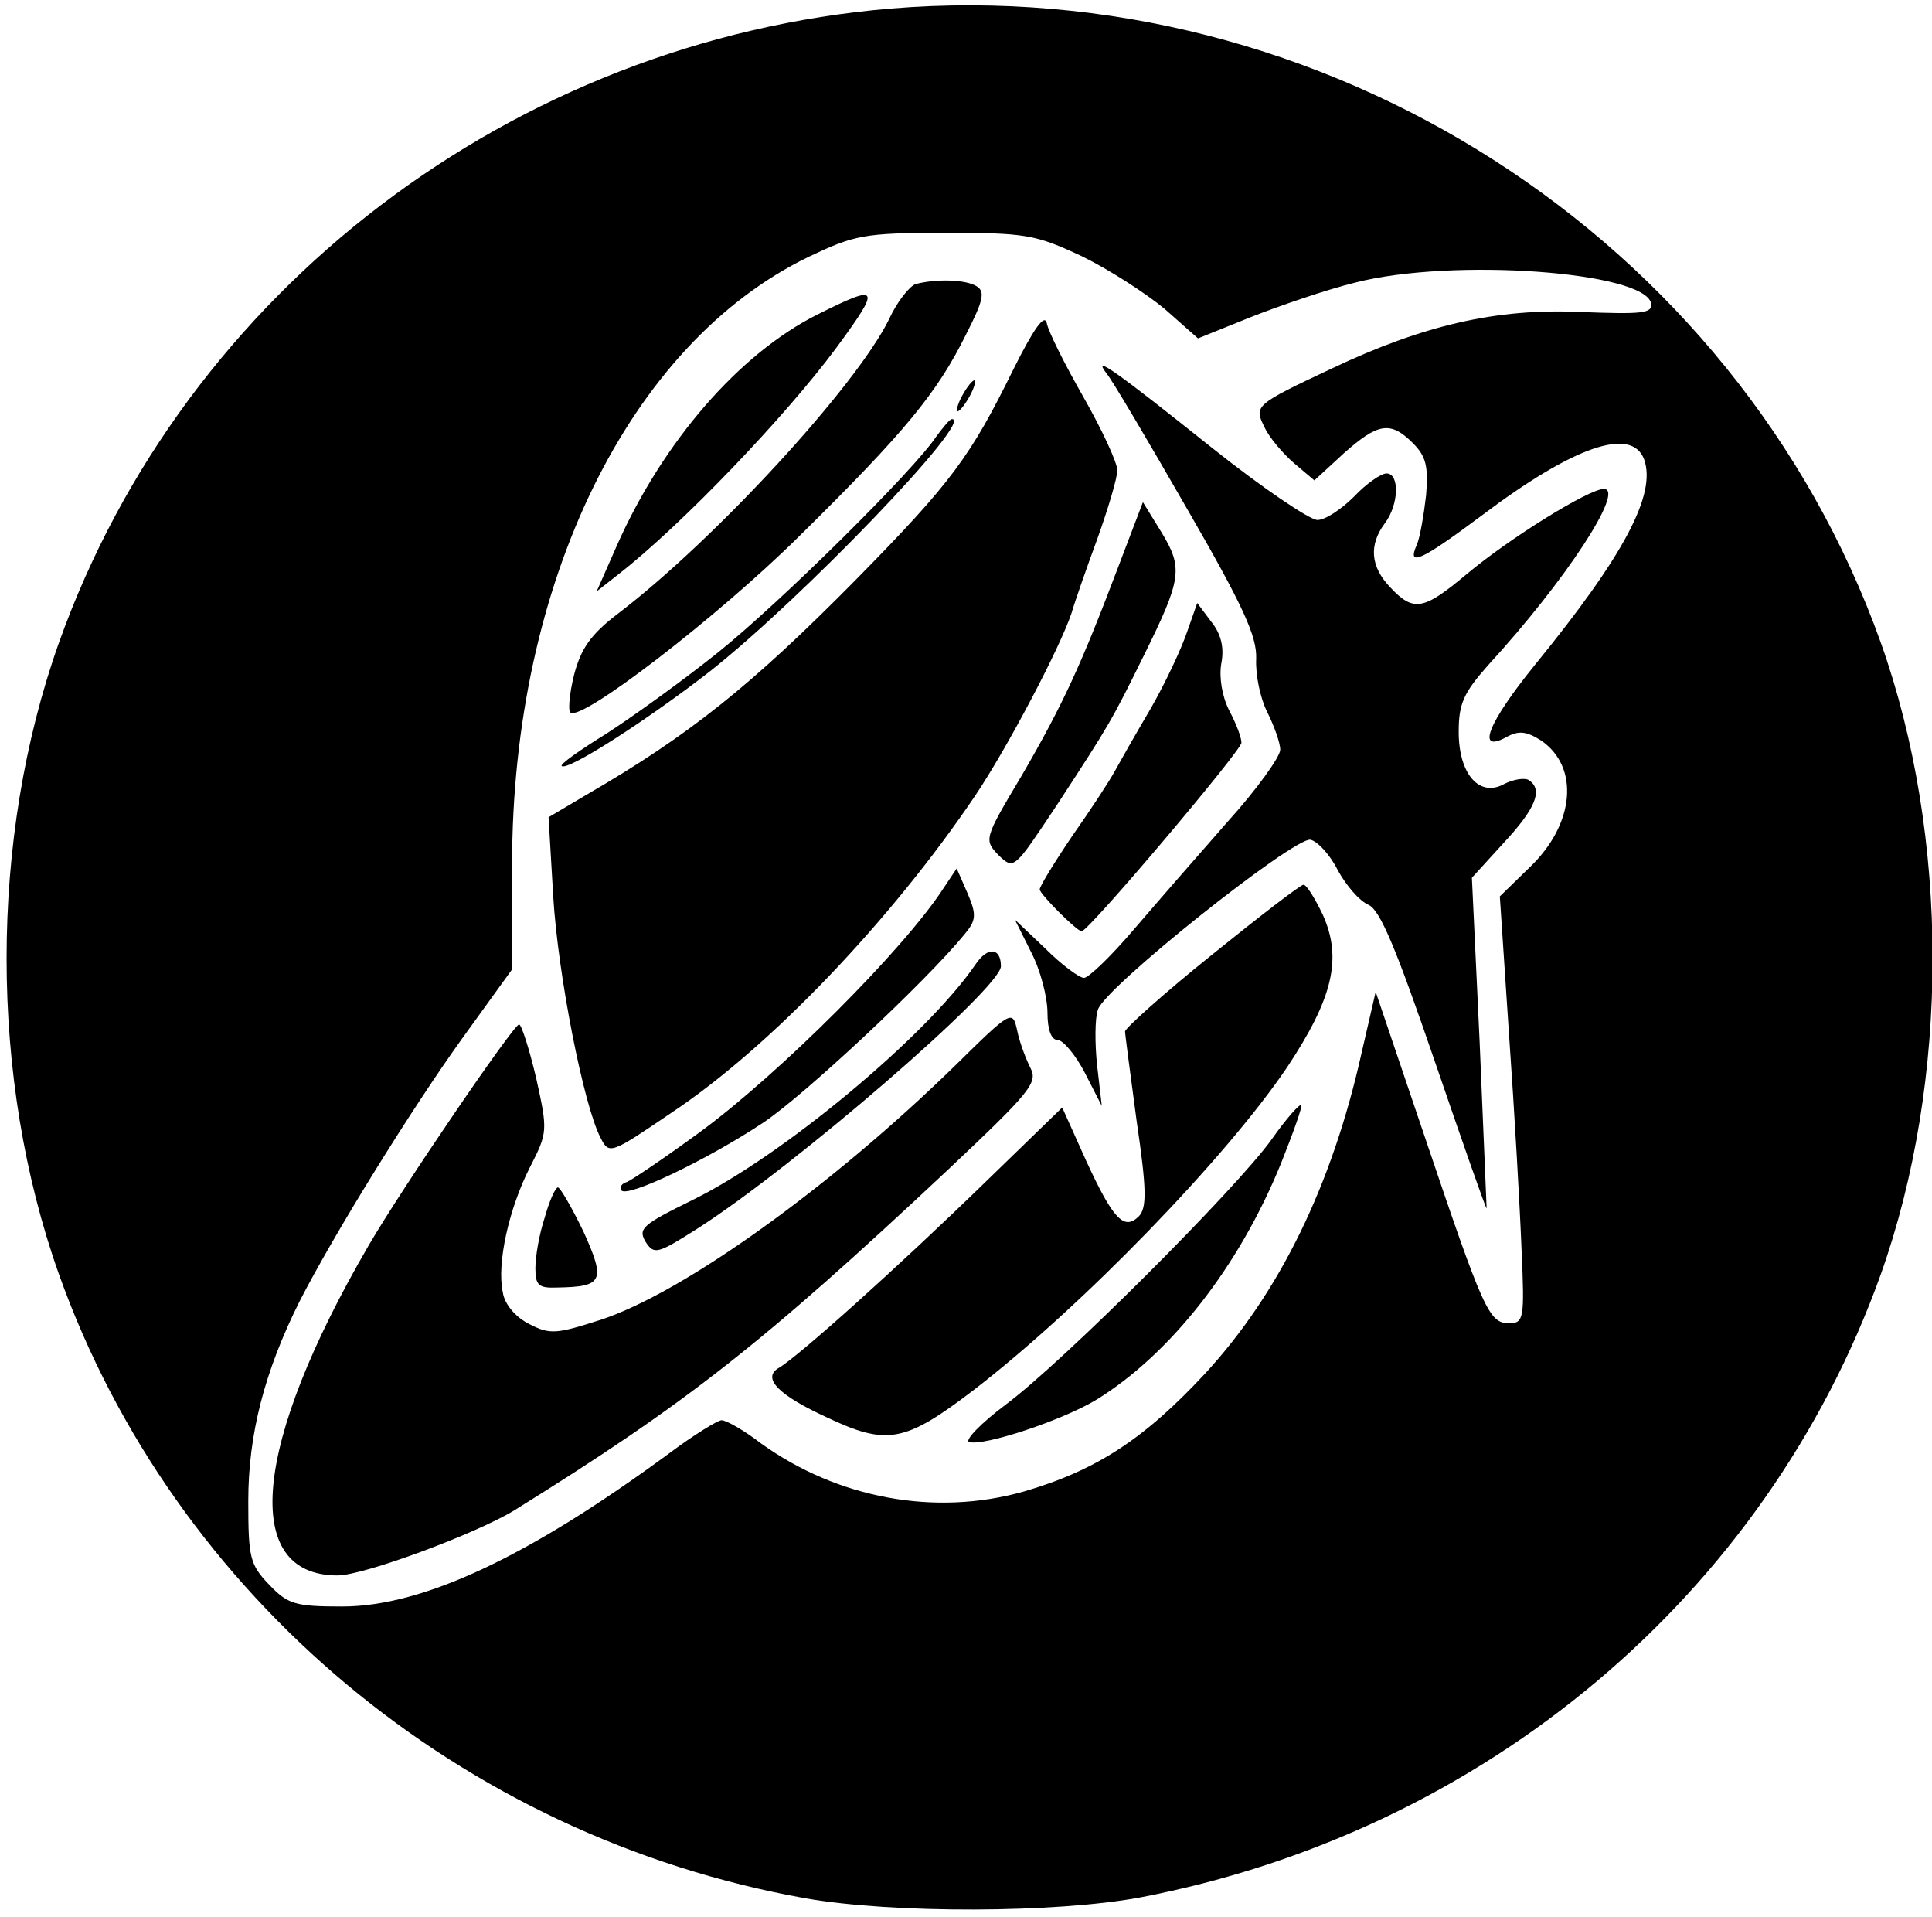 <?xml version="1.0" standalone="no"?>
<!DOCTYPE svg PUBLIC "-//W3C//DTD SVG 20010904//EN"
 "http://www.w3.org/TR/2001/REC-SVG-20010904/DTD/svg10.dtd">
<svg version="1.0" xmlns="http://www.w3.org/2000/svg"
 width="249pt" height="247pt" viewBox="0 0 249 247"
 preserveAspectRatio="xMidYMid meet">

<g transform="translate(0,247) scale(0.1,-0.1)"
fill="#000000" stroke="none">
<path d="M1148 2459 c-486 -41 -910 -363 -1072 -817 -90 -253 -90 -561 0 -814
148 -415 519 -725 962 -804 114 -20 323 -19 431 1 445 85 807 390 955 803 89
250 89 564 0 814 -187 523 -718 863 -1276 817z m246 -319 c35 -17 83 -48 107
-68 l43 -38 67 27 c38 15 99 36 136 45 125 32 373 14 381 -27 2 -13 -12 -14
-91 -11 -108 5 -203 -17 -321 -73 -100 -47 -100 -48 -86 -76 6 -13 24 -34 38
-46 l26 -22 38 35 c44 39 60 42 89 13 17 -17 20 -30 17 -67 -3 -26 -8 -55 -12
-64 -13 -29 5 -21 84 38 118 89 193 115 209 72 16 -45 -26 -124 -141 -265 -60
-74 -76 -114 -37 -93 16 9 26 8 45 -4 50 -34 44 -108 -15 -164 l-38 -37 12
-180 c7 -99 14 -223 16 -275 4 -89 3 -95 -16 -95 -26 0 -33 16 -109 241 l-63
186 -18 -78 c-38 -171 -106 -310 -202 -414 -79 -85 -141 -125 -234 -152 -114
-32 -239 -9 -338 62 -22 17 -45 30 -51 30 -5 0 -36 -19 -68 -43 -181 -133
-317 -197 -421 -197 -61 0 -70 3 -94 28 -25 26 -27 35 -27 108 0 86 21 167 66
257 44 86 143 246 209 338 l65 90 0 135 c0 363 151 671 382 783 59 28 71 31
175 31 105 0 117 -2 177 -30z"/>
<path d="M1180 2104 c-8 -3 -24 -23 -34 -45 -42 -86 -225 -285 -350 -380 -34
-26 -47 -44 -56 -78 -6 -24 -8 -46 -5 -49 13 -13 190 123 296 228 135 133 177
184 214 259 22 43 25 55 14 62 -14 9 -52 10 -79 3z"/>
<path d="M1054 2065 c-102 -51 -200 -165 -259 -298 l-26 -59 28 22 c81 63 215
203 281 292 58 79 56 83 -24 43z"/>
<path d="M1306 1994 c-55 -112 -80 -146 -202 -270 -136 -138 -217 -202 -348
-278 l-49 -29 6 -102 c6 -100 39 -269 61 -311 11 -22 13 -21 91 32 128 85 284
249 392 409 41 61 109 190 124 235 4 14 19 57 33 95 14 39 26 79 26 89 0 10
-20 53 -44 95 -24 42 -45 84 -47 95 -3 12 -17 -8 -43 -60z"/>
<path d="M1426 1989 c7 -8 53 -86 103 -173 74 -128 91 -166 90 -195 -1 -20 5
-50 14 -68 9 -18 17 -40 17 -49 0 -9 -30 -51 -68 -93 -37 -42 -91 -104 -121
-139 -29 -34 -58 -62 -64 -62 -6 0 -29 17 -50 38 l-39 37 21 -42 c12 -23 21
-58 21 -78 0 -22 5 -35 13 -35 7 0 23 -19 35 -42 l22 -43 -6 52 c-3 28 -3 61
1 72 8 28 253 223 274 219 9 -2 25 -19 35 -39 11 -20 28 -40 40 -45 15 -7 36
-58 85 -201 36 -105 66 -191 67 -190 0 1 -4 97 -9 214 l-10 212 41 45 c42 45
51 69 32 81 -5 3 -19 1 -31 -5 -32 -18 -59 12 -59 67 0 36 6 50 38 86 100 109
177 227 149 227 -19 0 -121 -63 -177 -110 -55 -46 -68 -49 -98 -17 -26 27 -28
55 -7 83 18 24 19 64 2 64 -7 0 -26 -13 -42 -30 -16 -16 -37 -30 -47 -30 -10
0 -72 42 -136 93 -124 99 -155 121 -136 96z"/>
<path d="M1240 1960 c-6 -11 -8 -20 -6 -20 3 0 10 9 16 20 6 11 8 20 6 20 -3
0 -10 -9 -16 -20z"/>
<path d="M1207 1908 c-28 -43 -202 -215 -282 -279 -45 -36 -109 -82 -143 -104
-34 -21 -61 -40 -58 -42 7 -7 110 59 191 122 118 93 341 325 312 325 -3 0 -11
-10 -20 -22z"/>
<path d="M1441 1739 c-47 -124 -70 -175 -124 -268 -49 -82 -49 -83 -30 -103
20 -19 20 -18 74 63 70 107 72 111 113 194 49 99 51 113 23 159 l-24 39 -32
-84z"/>
<path d="M1530 1656 c-7 -21 -28 -66 -47 -99 -20 -34 -41 -71 -47 -82 -6 -11
-30 -48 -54 -82 -23 -34 -42 -65 -42 -69 0 -6 48 -54 54 -54 9 0 206 233 206
243 0 7 -7 25 -16 42 -9 18 -13 42 -10 60 4 20 0 38 -13 54 l-18 24 -13 -37z"/>
<path d="M1215 1324 c-51 -78 -210 -237 -312 -312 -45 -33 -88 -62 -95 -65 -7
-2 -10 -7 -7 -11 9 -9 111 40 182 87 53 35 211 183 260 243 15 18 16 25 4 53
l-14 32 -18 -27z"/>
<path d="M1561 1239 c-61 -49 -111 -94 -111 -98 0 -4 7 -56 15 -116 13 -88 13
-111 3 -122 -19 -19 -33 -5 -68 71 l-31 69 -102 -99 c-107 -104 -239 -223
-264 -237 -21 -13 1 -35 62 -63 78 -37 101 -33 190 35 139 107 325 299 404
416 59 89 71 140 46 196 -10 21 -21 39 -25 39 -4 0 -57 -41 -119 -91z"/>
<path d="M1257 1227 c-63 -92 -248 -246 -364 -303 -65 -32 -71 -37 -61 -54 11
-17 15 -16 67 17 125 80 391 310 391 338 0 24 -17 26 -33 2z"/>
<path d="M1230 1096 c-159 -155 -347 -290 -454 -326 -59 -19 -67 -20 -94 -6
-18 9 -32 26 -34 41 -8 37 8 108 35 161 23 45 23 47 8 115 -9 38 -19 69 -22
69 -7 0 -151 -211 -194 -285 -149 -256 -165 -425 -40 -425 34 0 179 54 228 84
222 138 319 214 559 439 106 100 116 112 106 131 -6 12 -14 33 -17 48 -6 27
-7 27 -81 -46z"/>
<path d="M1639 1002 c-45 -63 -269 -287 -343 -342 -32 -24 -53 -46 -47 -48 18
-6 121 28 165 55 95 59 183 171 237 304 16 40 28 74 26 75 -2 2 -19 -17 -38
-44z"/>
<path d="M702 901 c-7 -21 -12 -50 -12 -65 0 -22 4 -26 28 -25 59 1 63 8 34
72 -15 31 -30 57 -33 57 -3 0 -11 -17 -17 -39z"/>
</g>
</svg>
